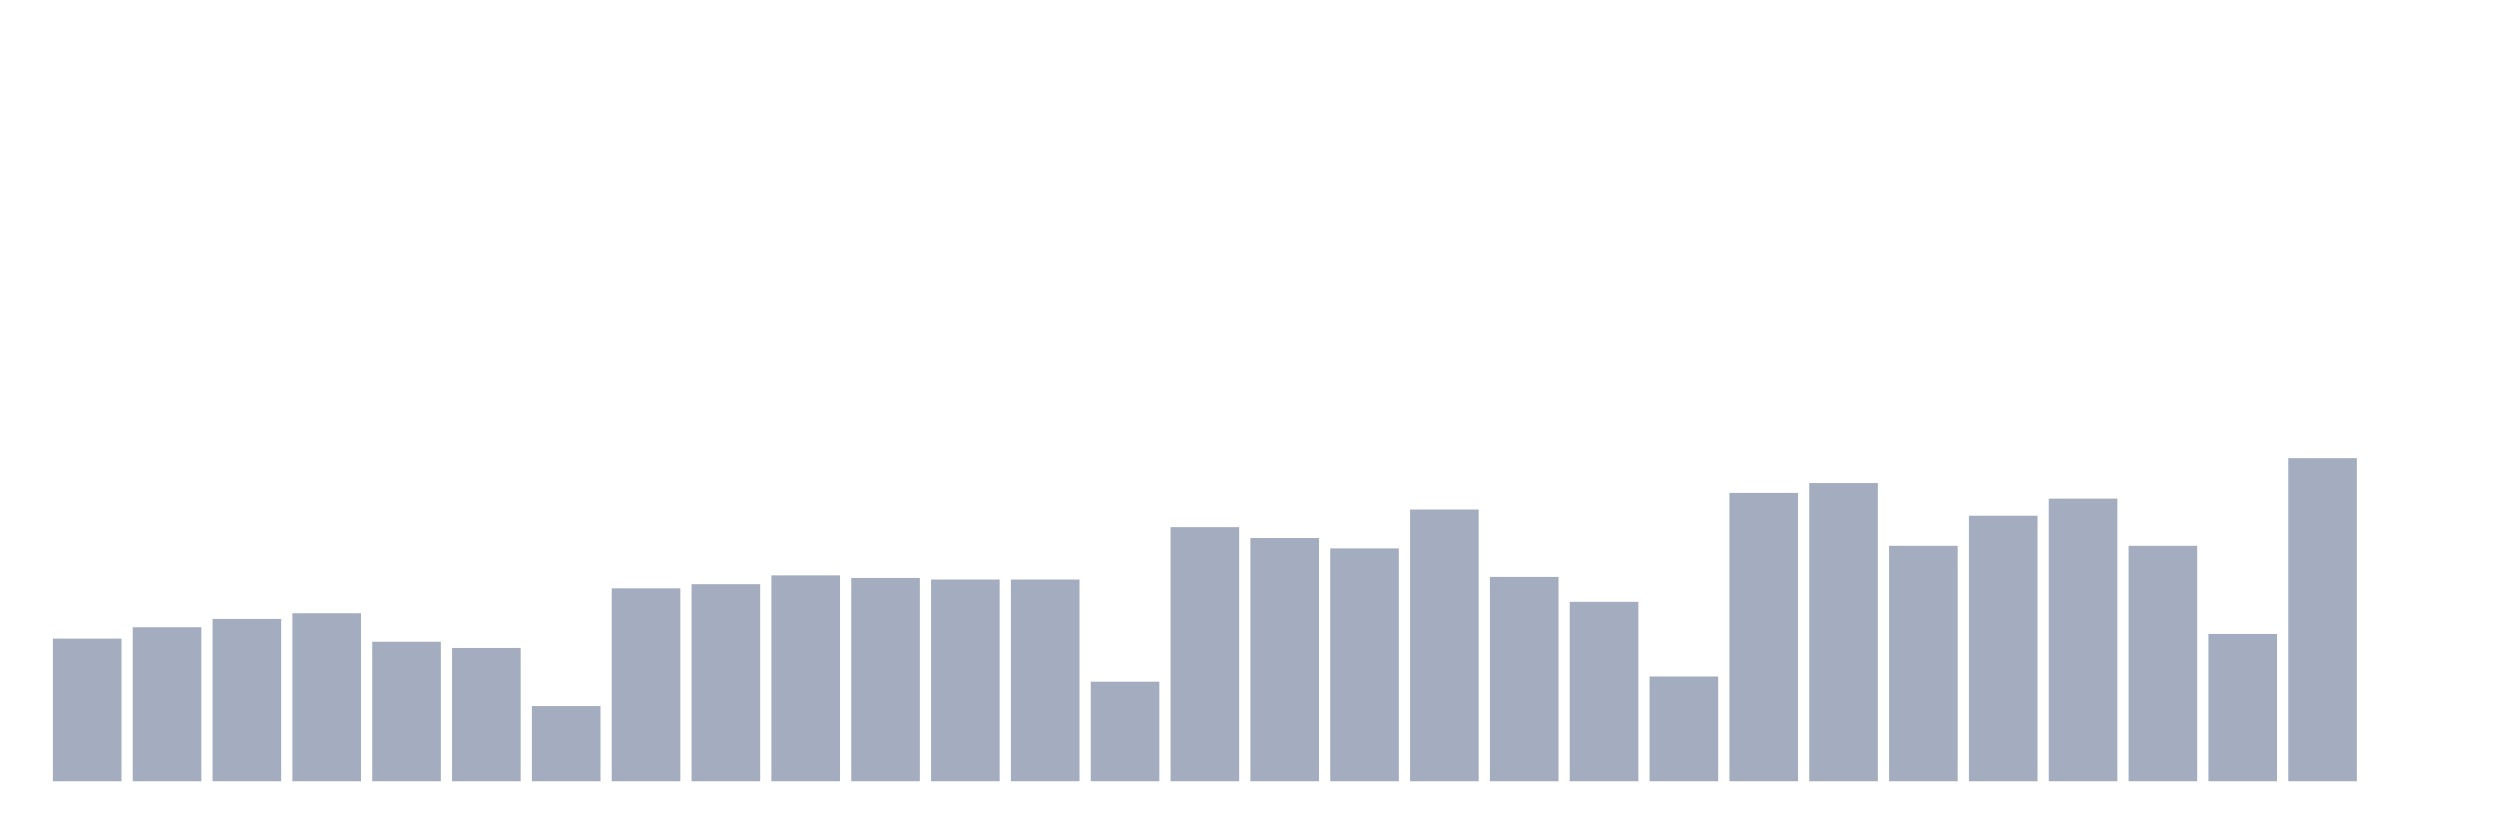 <svg xmlns="http://www.w3.org/2000/svg" viewBox="0 0 480 160"><g transform="translate(10,10)"><rect class="bar" x="0.153" width="13.175" y="112.617" height="27.383" fill="rgb(164,173,192)"></rect><rect class="bar" x="15.482" width="13.175" y="110.427" height="29.573" fill="rgb(164,173,192)"></rect><rect class="bar" x="30.81" width="13.175" y="108.834" height="31.166" fill="rgb(164,173,192)"></rect><rect class="bar" x="46.138" width="13.175" y="107.738" height="32.262" fill="rgb(164,173,192)"></rect><rect class="bar" x="61.466" width="13.175" y="113.215" height="26.785" fill="rgb(164,173,192)"></rect><rect class="bar" x="76.794" width="13.175" y="114.41" height="25.59" fill="rgb(164,173,192)"></rect><rect class="bar" x="92.123" width="13.175" y="125.562" height="14.438" fill="rgb(164,173,192)"></rect><rect class="bar" x="107.451" width="13.175" y="102.959" height="37.041" fill="rgb(164,173,192)"></rect><rect class="bar" x="122.779" width="13.175" y="102.162" height="37.838" fill="rgb(164,173,192)"></rect><rect class="bar" x="138.107" width="13.175" y="100.469" height="39.531" fill="rgb(164,173,192)"></rect><rect class="bar" x="153.436" width="13.175" y="100.967" height="39.033" fill="rgb(164,173,192)"></rect><rect class="bar" x="168.764" width="13.175" y="101.266" height="38.734" fill="rgb(164,173,192)"></rect><rect class="bar" x="184.092" width="13.175" y="101.266" height="38.734" fill="rgb(164,173,192)"></rect><rect class="bar" x="199.42" width="13.175" y="120.882" height="19.118" fill="rgb(164,173,192)"></rect><rect class="bar" x="214.748" width="13.175" y="91.209" height="48.791" fill="rgb(164,173,192)"></rect><rect class="bar" x="230.077" width="13.175" y="93.3" height="46.7" fill="rgb(164,173,192)"></rect><rect class="bar" x="245.405" width="13.175" y="95.292" height="44.708" fill="rgb(164,173,192)"></rect><rect class="bar" x="260.733" width="13.175" y="87.824" height="52.176" fill="rgb(164,173,192)"></rect><rect class="bar" x="276.061" width="13.175" y="100.768" height="39.232" fill="rgb(164,173,192)"></rect><rect class="bar" x="291.39" width="13.175" y="105.548" height="34.452" fill="rgb(164,173,192)"></rect><rect class="bar" x="306.718" width="13.175" y="119.886" height="20.114" fill="rgb(164,173,192)"></rect><rect class="bar" x="322.046" width="13.175" y="84.637" height="55.363" fill="rgb(164,173,192)"></rect><rect class="bar" x="337.374" width="13.175" y="82.745" height="57.255" fill="rgb(164,173,192)"></rect><rect class="bar" x="352.702" width="13.175" y="94.794" height="45.206" fill="rgb(164,173,192)"></rect><rect class="bar" x="368.031" width="13.175" y="89.018" height="50.982" fill="rgb(164,173,192)"></rect><rect class="bar" x="383.359" width="13.175" y="85.733" height="54.267" fill="rgb(164,173,192)"></rect><rect class="bar" x="398.687" width="13.175" y="94.794" height="45.206" fill="rgb(164,173,192)"></rect><rect class="bar" x="414.015" width="13.175" y="111.721" height="28.279" fill="rgb(164,173,192)"></rect><rect class="bar" x="429.344" width="13.175" y="77.966" height="62.034" fill="rgb(164,173,192)"></rect><rect class="bar" x="444.672" width="13.175" y="140" height="0" fill="rgb(164,173,192)"></rect></g></svg>